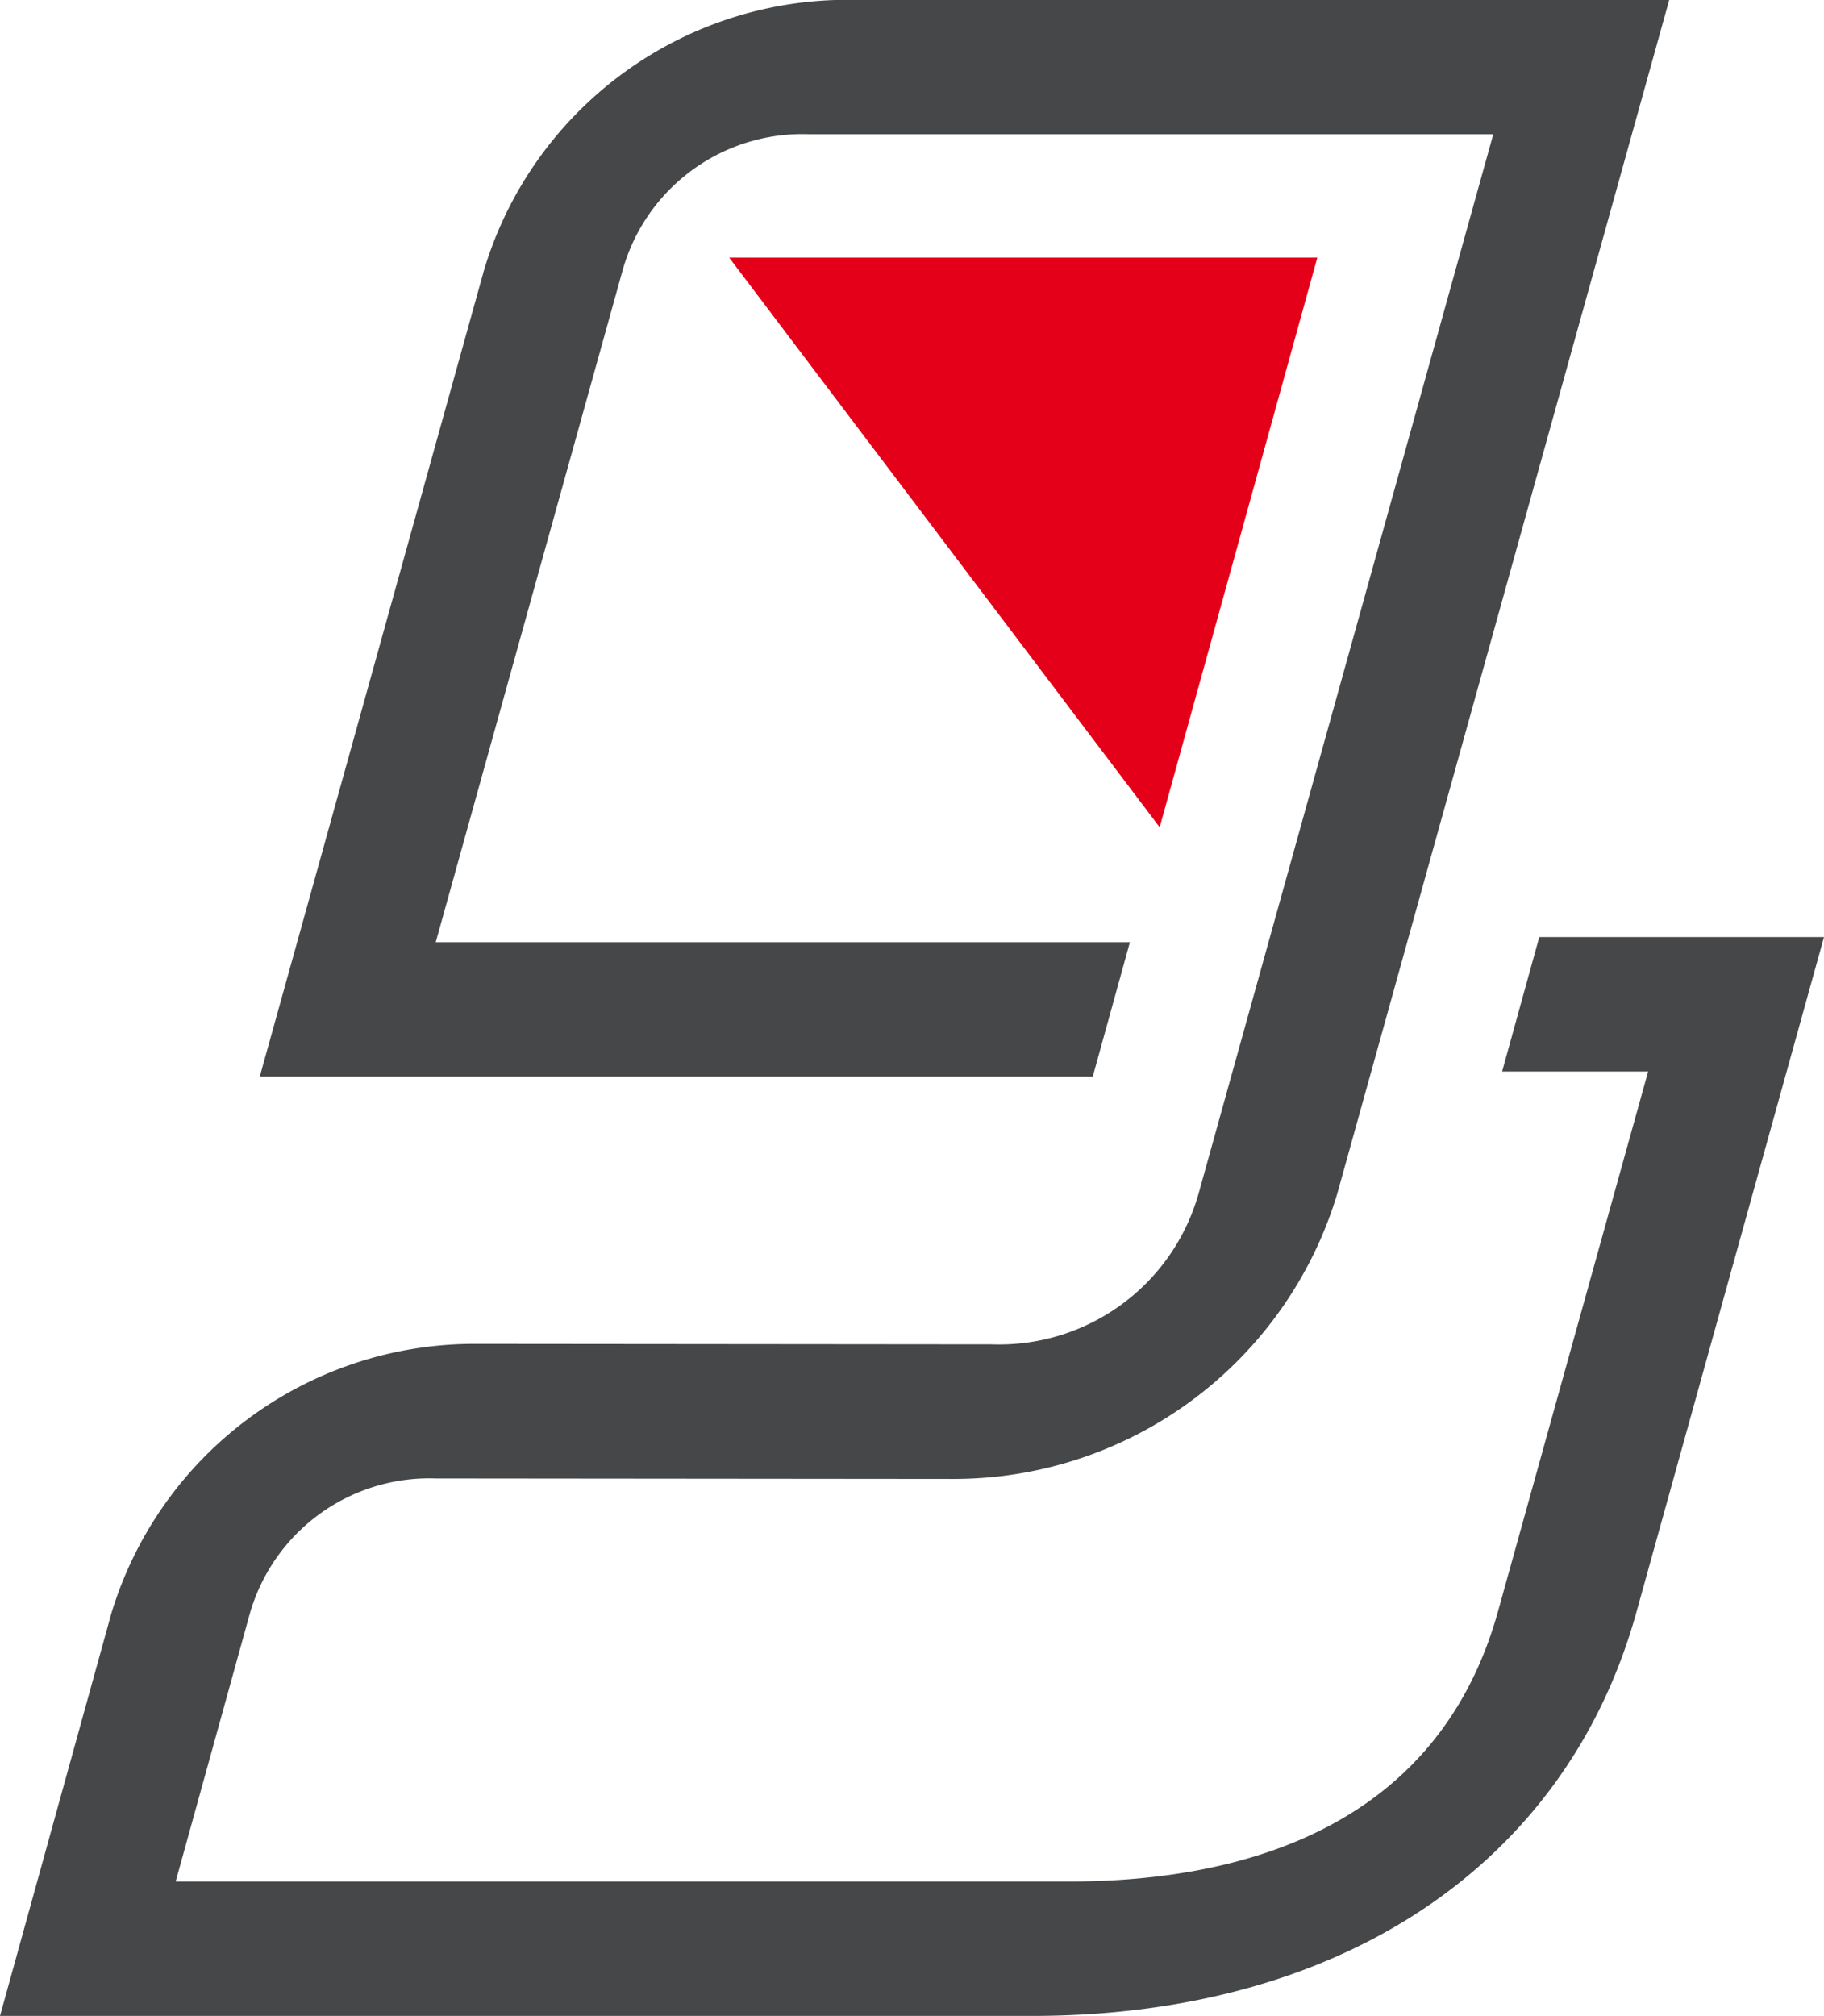 <svg xmlns="http://www.w3.org/2000/svg" xmlns:xlink="http://www.w3.org/1999/xlink" width="19" height="21" viewBox="0 0 19 21">
  <defs>
    <linearGradient id="linear-gradient" x1="-14.453" y1="0.5" x2="-13.453" y2="0.5" gradientUnits="objectBoundingBox">
      <stop offset="0.237" stop-color="#9f0010"/>
      <stop offset="0.394" stop-color="#ac0011"/>
      <stop offset="0.685" stop-color="#ce0016"/>
      <stop offset="0.852" stop-color="#e50019"/>
    </linearGradient>
  </defs>
  <g id="rashinLogo" transform="translate(-78.084 -8.202)">
    <g id="Layer_1" data-name="Layer 1">
      <g id="Group_1" data-name="Group 1">
        <path id="Path_1" data-name="Path 1" d="M88.834,29.2H78.084l1.158-4.186A3.952,3.952,0,0,1,83.015,22.2l5.4.005a2.159,2.159,0,0,0,2.155-1.573L93.639,9.6H86.513a1.945,1.945,0,0,0-1.943,1.416l-1.947,7h7.231l-.387,1.4H80.79l2.336-8.4A3.951,3.951,0,0,1,86.9,8.2h8.572L92.013,20.638a4.173,4.173,0,0,1-3.986,2.969l-5.4-.005a1.945,1.945,0,0,0-1.943,1.416L79.914,27.8h9.307c1.681,0,3.82-.488,4.467-2.813l1.564-5.624H93.731l.387-1.4h2.966L95.13,24.994C94.4,27.629,92.044,29.2,88.834,29.2Z" fill="#464749"/>
        <path id="Path_2" data-name="Path 2" d="M85.68,10.886h6.126l-1.642,5.933Z" fill="url(#linear-gradient)"/>
      </g>
    </g>
  </g>
</svg>
